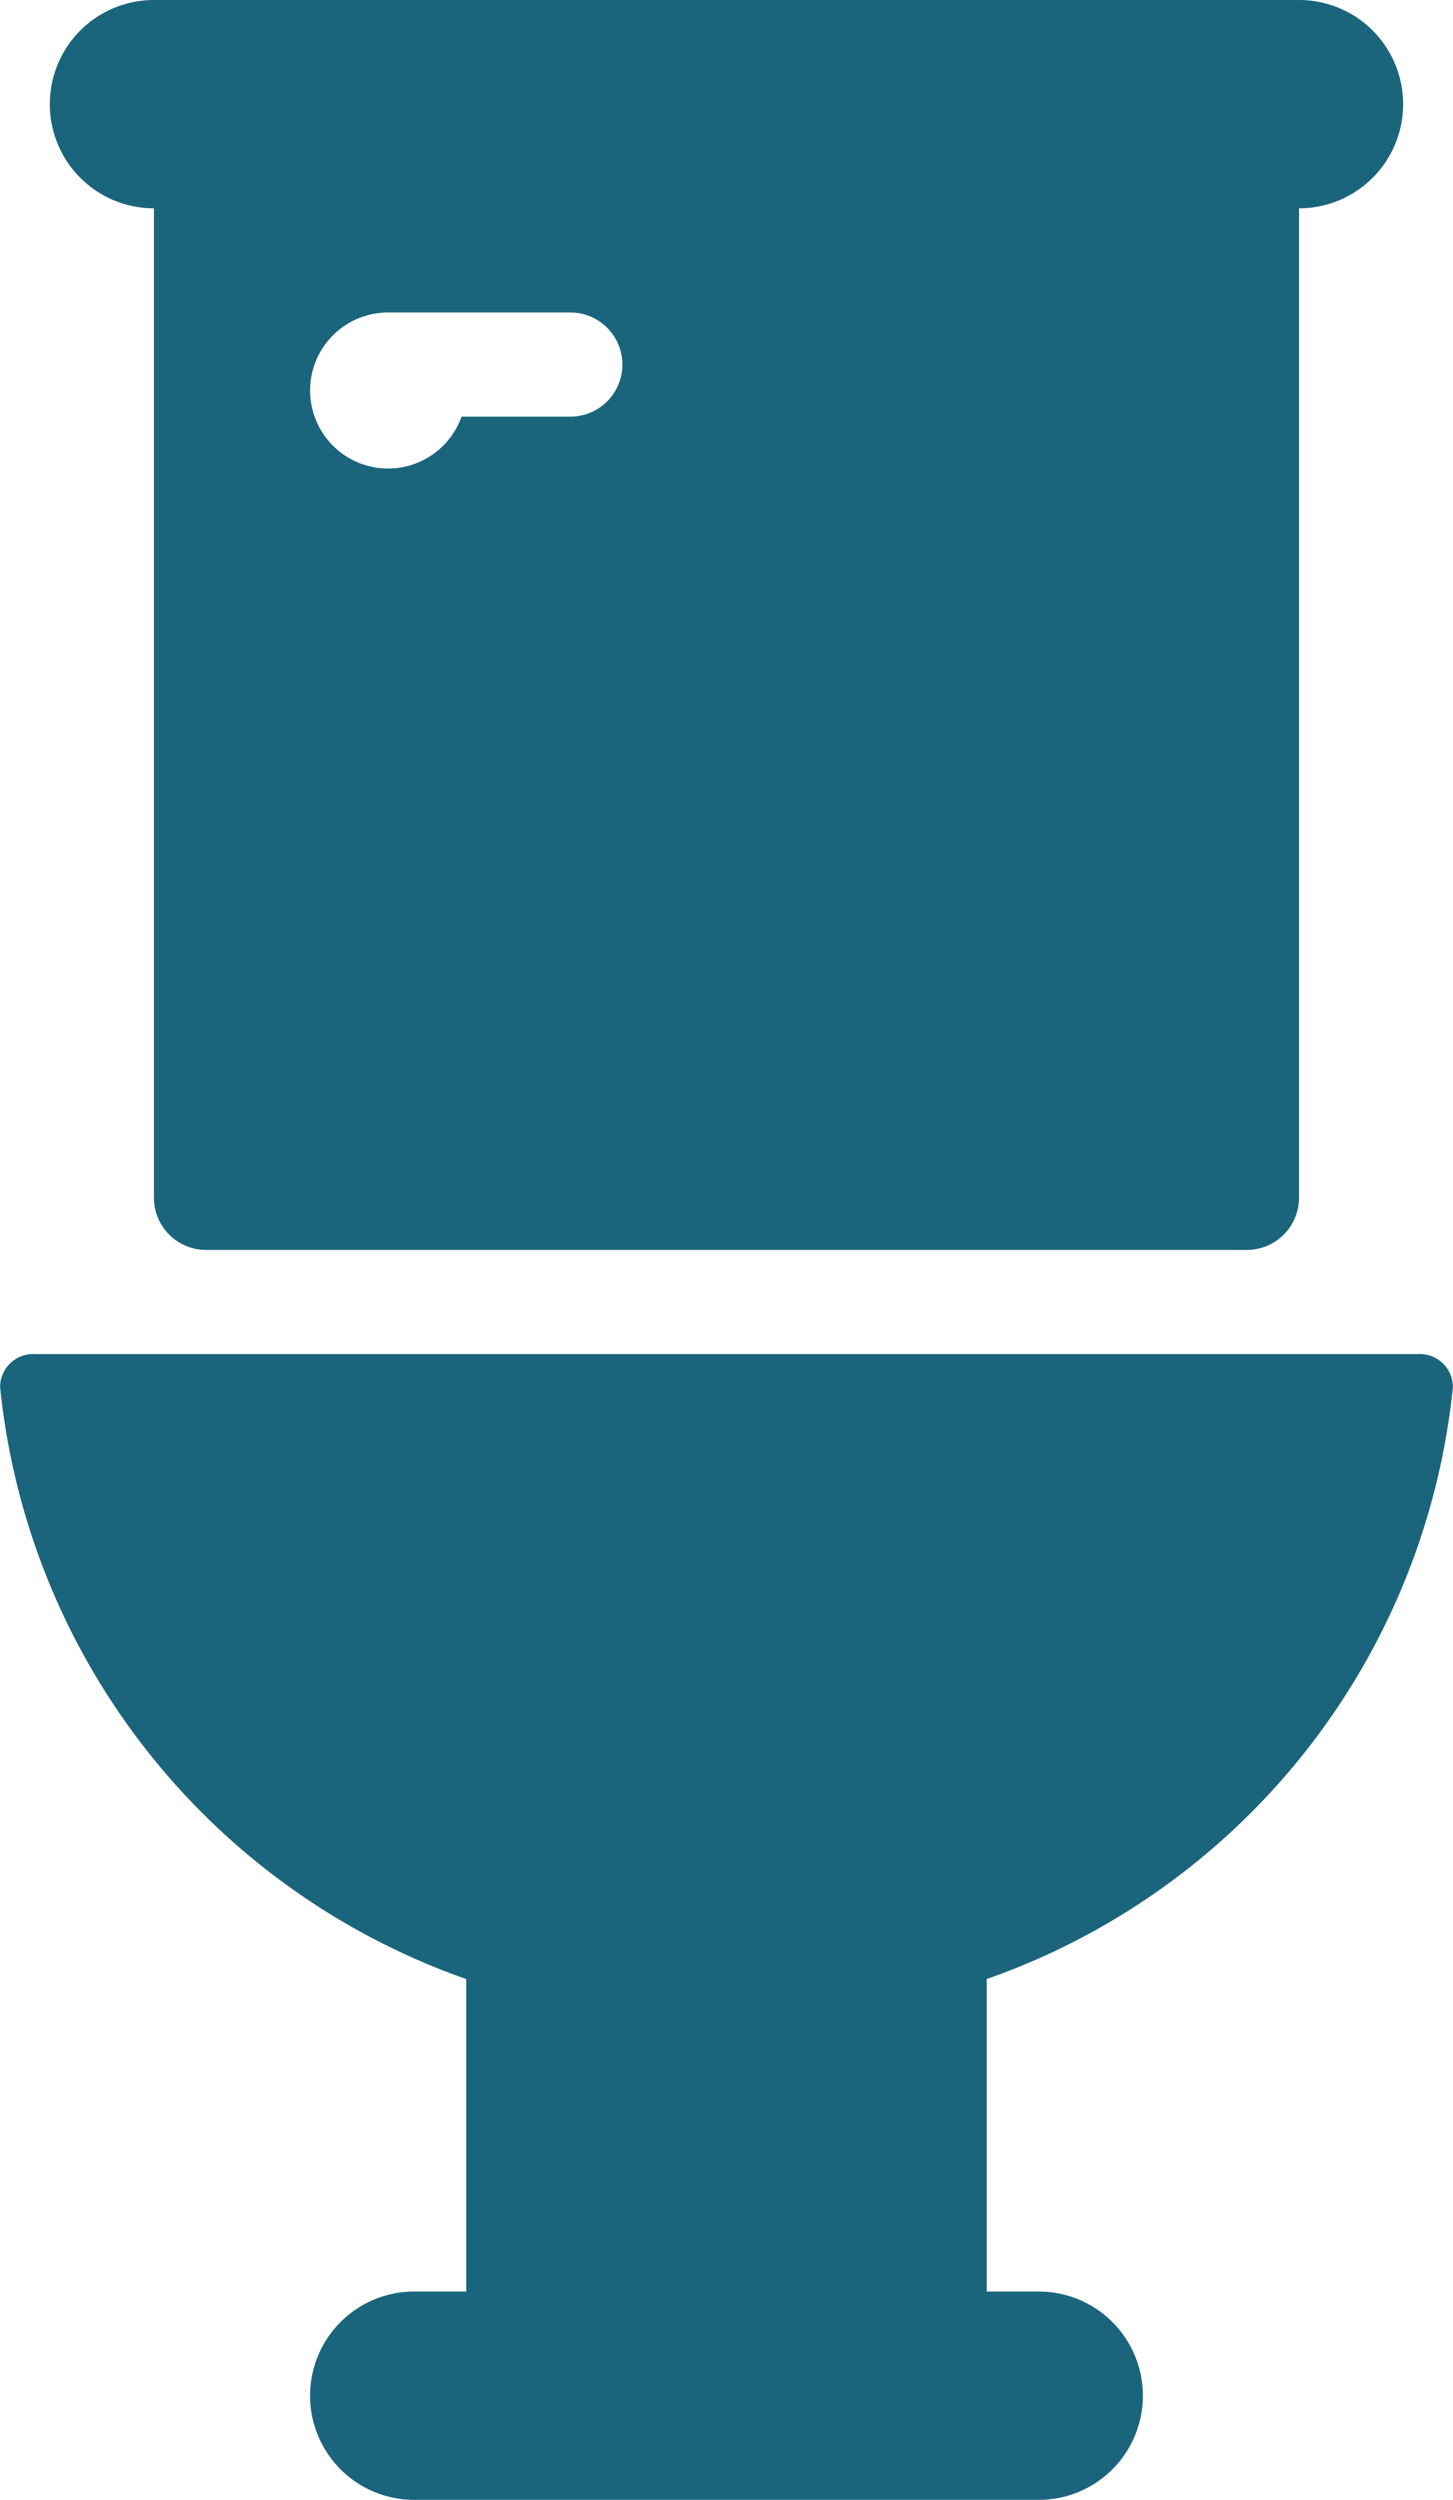 <?xml version="1.0" encoding="UTF-8"?>
<svg xmlns="http://www.w3.org/2000/svg" viewBox="0 0 27.915 48"><g fill="#1b657c" data-name="Layer 2"><path d="M27.913 26.633a.636.636 0 0 0-.68-.633H.683a.636.636 0 0 0-.681.633A13.49 13.49 0 0 0 8.957 38v6h-1a2 2 0 0 0 0 4h12a2 2 0 1 0 0-4h-1v-6a13.487 13.487 0 0 0 8.956-11.367zM2.957 4v19a1.003 1.003 0 0 0 1 1h20a1.003 1.003 0 0 0 1-1V4a2 2 0 0 0 0-4h-22a2 2 0 0 0 0 4zm4.5 2h3.5a1 1 0 0 1 0 2h-2.09a1.498 1.498 0 1 1-1.41-2z" style="fill: #1b657c;"/></g></svg>
